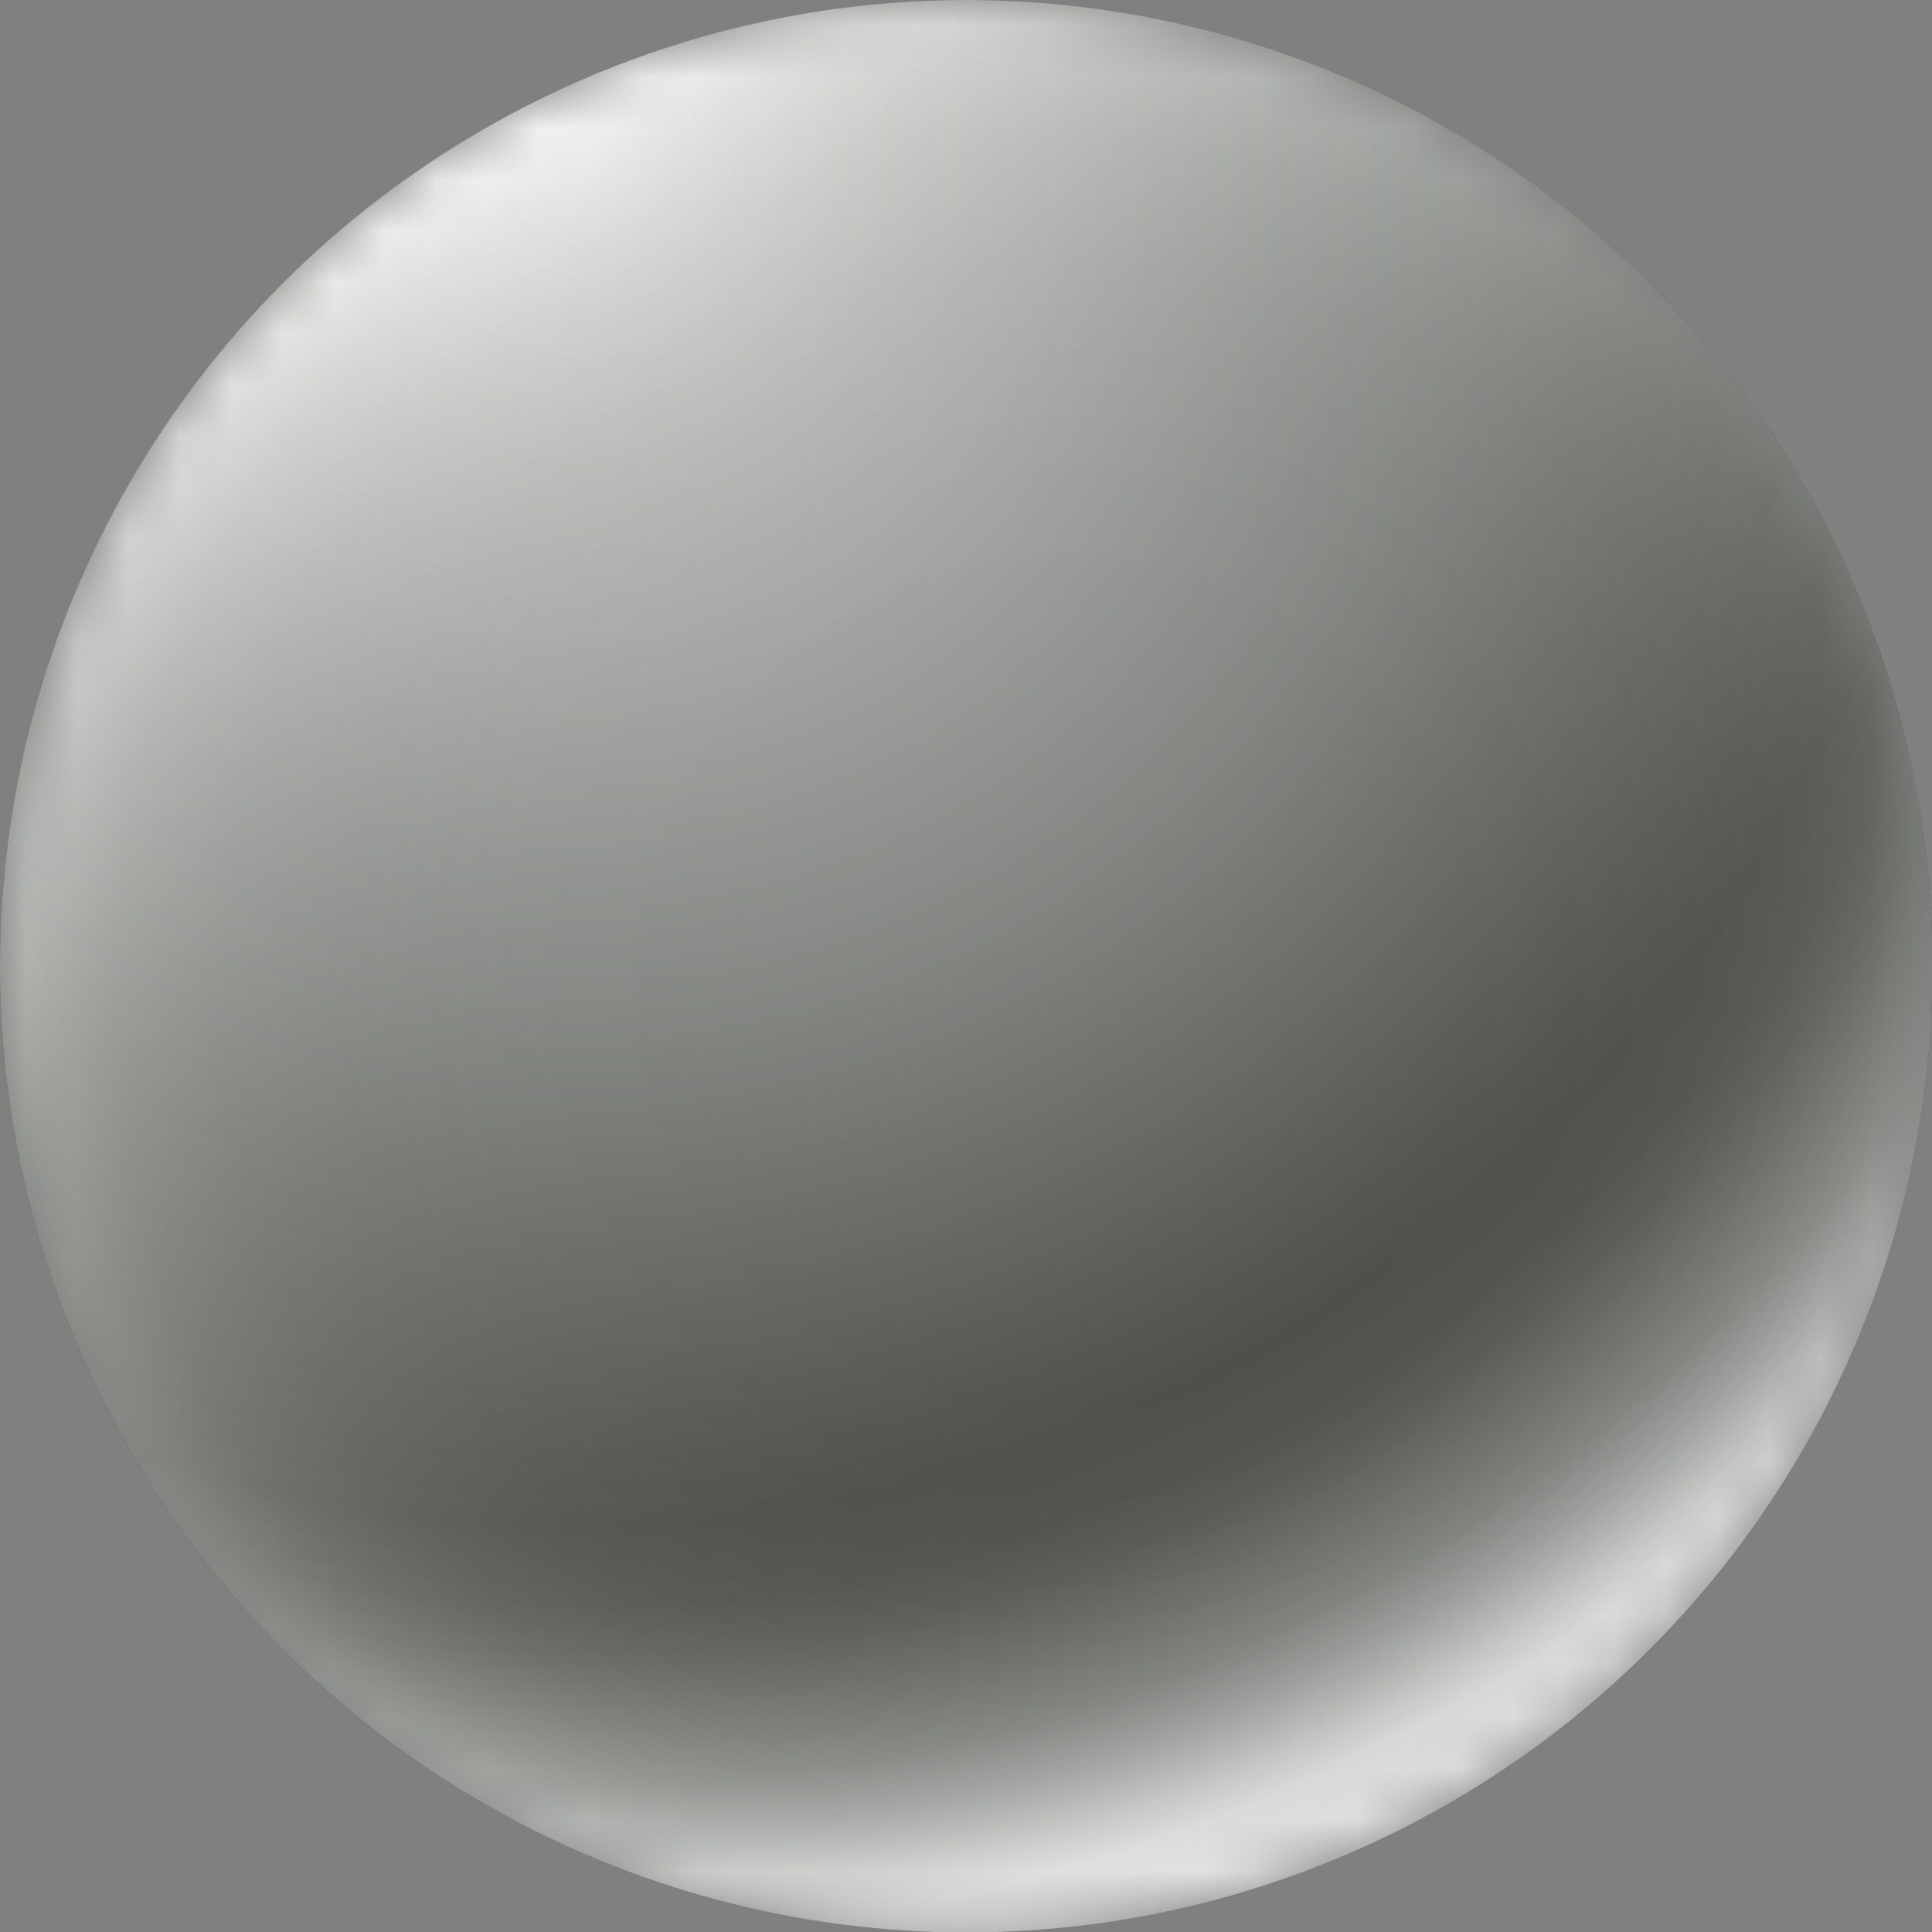 <?xml version="1.0" encoding="UTF-8"?>
<svg xmlns="http://www.w3.org/2000/svg" xmlns:xlink="http://www.w3.org/1999/xlink" viewBox="0 0 37.69 37.69">
  <rect x="0" y="0" width="37.69" height="37.69" fill="#808080" stroke="none"/>
  <defs>
    <style>
      .cls-1 {
        fill: url(#linear-gradient);
      }

      .cls-1, .cls-2, .cls-3, .cls-4 {
        stroke-width: 0px;
      }

      .cls-2 {
        fill: url(#radial-gradient-2);
        mix-blend-mode: multiply;
      }

      .cls-5 {
        isolation: isolate;
      }

      .cls-3 {
        fill: url(#radial-gradient-3);
        mix-blend-mode: screen;
        opacity: .22;
      }

      .cls-4 {
        fill: url(#radial-gradient);
      }

      .cls-6 {
        mask: url(#mask);
      }
    </style>
    <radialGradient id="radial-gradient" cx="18.85" cy="18.85" fx="18.85" fy="18.85" r="18.85" gradientUnits="userSpaceOnUse">
      <stop offset=".92" stop-color="#fff"/>
      <stop offset=".95" stop-color="#fdfdfd"/>
      <stop offset=".96" stop-color="#f6f6f6"/>
      <stop offset=".97" stop-color="#eaeaea"/>
      <stop offset=".97" stop-color="#d9d9d9"/>
      <stop offset=".98" stop-color="#c3c3c3"/>
      <stop offset=".98" stop-color="#a8a8a8"/>
      <stop offset=".99" stop-color="#878787"/>
      <stop offset=".99" stop-color="#626262"/>
      <stop offset="1" stop-color="#373737"/>
      <stop offset="1" stop-color="#090909"/>
      <stop offset="1" stop-color="#000"/>
    </radialGradient>
    <mask id="mask" x="0" y="0" width="37.69" height="37.69" maskUnits="userSpaceOnUse">
      <circle class="cls-4" cx="18.85" cy="18.85" r="18.85"/>
    </mask>
    <linearGradient id="linear-gradient" x1="11.18" y1="2.62" x2="26.86" y2="35.81" gradientUnits="userSpaceOnUse">
      <stop offset="0" stop-color="#36373f"/>
      <stop offset=".31" stop-color="#1f2228"/>
      <stop offset=".41" stop-color="#181b21"/>
      <stop offset=".53" stop-color="#0b121b"/>
      <stop offset=".71" stop-color="#000a17"/>
      <stop offset=".8" stop-color="#030c19"/>
      <stop offset=".87" stop-color="#0d1521"/>
      <stop offset=".94" stop-color="#1f242d"/>
      <stop offset="1" stop-color="#33353c"/>
    </linearGradient>
    <radialGradient id="radial-gradient-2" cx="11.43" cy="3.16" fx="11.43" fy="3.16" r="36.4" gradientUnits="userSpaceOnUse">
      <stop offset="0" stop-color="#fff"/>
      <stop offset=".09" stop-color="#f4f4f4"/>
      <stop offset=".25" stop-color="#d8d9d6"/>
      <stop offset=".46" stop-color="#aaaca7"/>
      <stop offset=".7" stop-color="#6b6f65"/>
      <stop offset=".73" stop-color="#64685e"/>
      <stop offset=".77" stop-color="#676b61"/>
      <stop offset=".8" stop-color="#72766d"/>
      <stop offset=".83" stop-color="#858880"/>
      <stop offset=".87" stop-color="#9fa19b"/>
      <stop offset=".9" stop-color="#c0c2be"/>
      <stop offset=".93" stop-color="#e8e9e8"/>
      <stop offset=".95" stop-color="#fff"/>
    </radialGradient>
    <radialGradient id="radial-gradient-3" cx="20.79" cy="19.21" fx="20.79" fy="19.21" r="20.31" gradientUnits="userSpaceOnUse">
      <stop offset=".03" stop-color="#000"/>
      <stop offset=".39" stop-color="#010101"/>
      <stop offset=".52" stop-color="#080808"/>
      <stop offset=".61" stop-color="#141414"/>
      <stop offset=".69" stop-color="#252525"/>
      <stop offset=".75" stop-color="#3b3b3b"/>
      <stop offset=".81" stop-color="#565656"/>
      <stop offset=".86" stop-color="#777"/>
      <stop offset=".91" stop-color="#9c9c9c"/>
      <stop offset=".95" stop-color="#c7c7c7"/>
      <stop offset=".99" stop-color="#f5f5f5"/>
      <stop offset="1" stop-color="#fff"/>
    </radialGradient>
  </defs>
  <g class="cls-5">
    <g id="Layer_2" data-name="Layer 2">
      <g id="Layer_1-2" data-name="Layer 1">
        <g class="cls-6">
          <g>
            <circle class="cls-1" cx="18.85" cy="18.85" r="18.85"/>
            <circle class="cls-2" cx="18.85" cy="18.85" r="18.85"/>
            <circle class="cls-3" cx="18.85" cy="18.85" r="18.85"/>
          </g>
        </g>
      </g>
    </g>
  </g>
</svg>